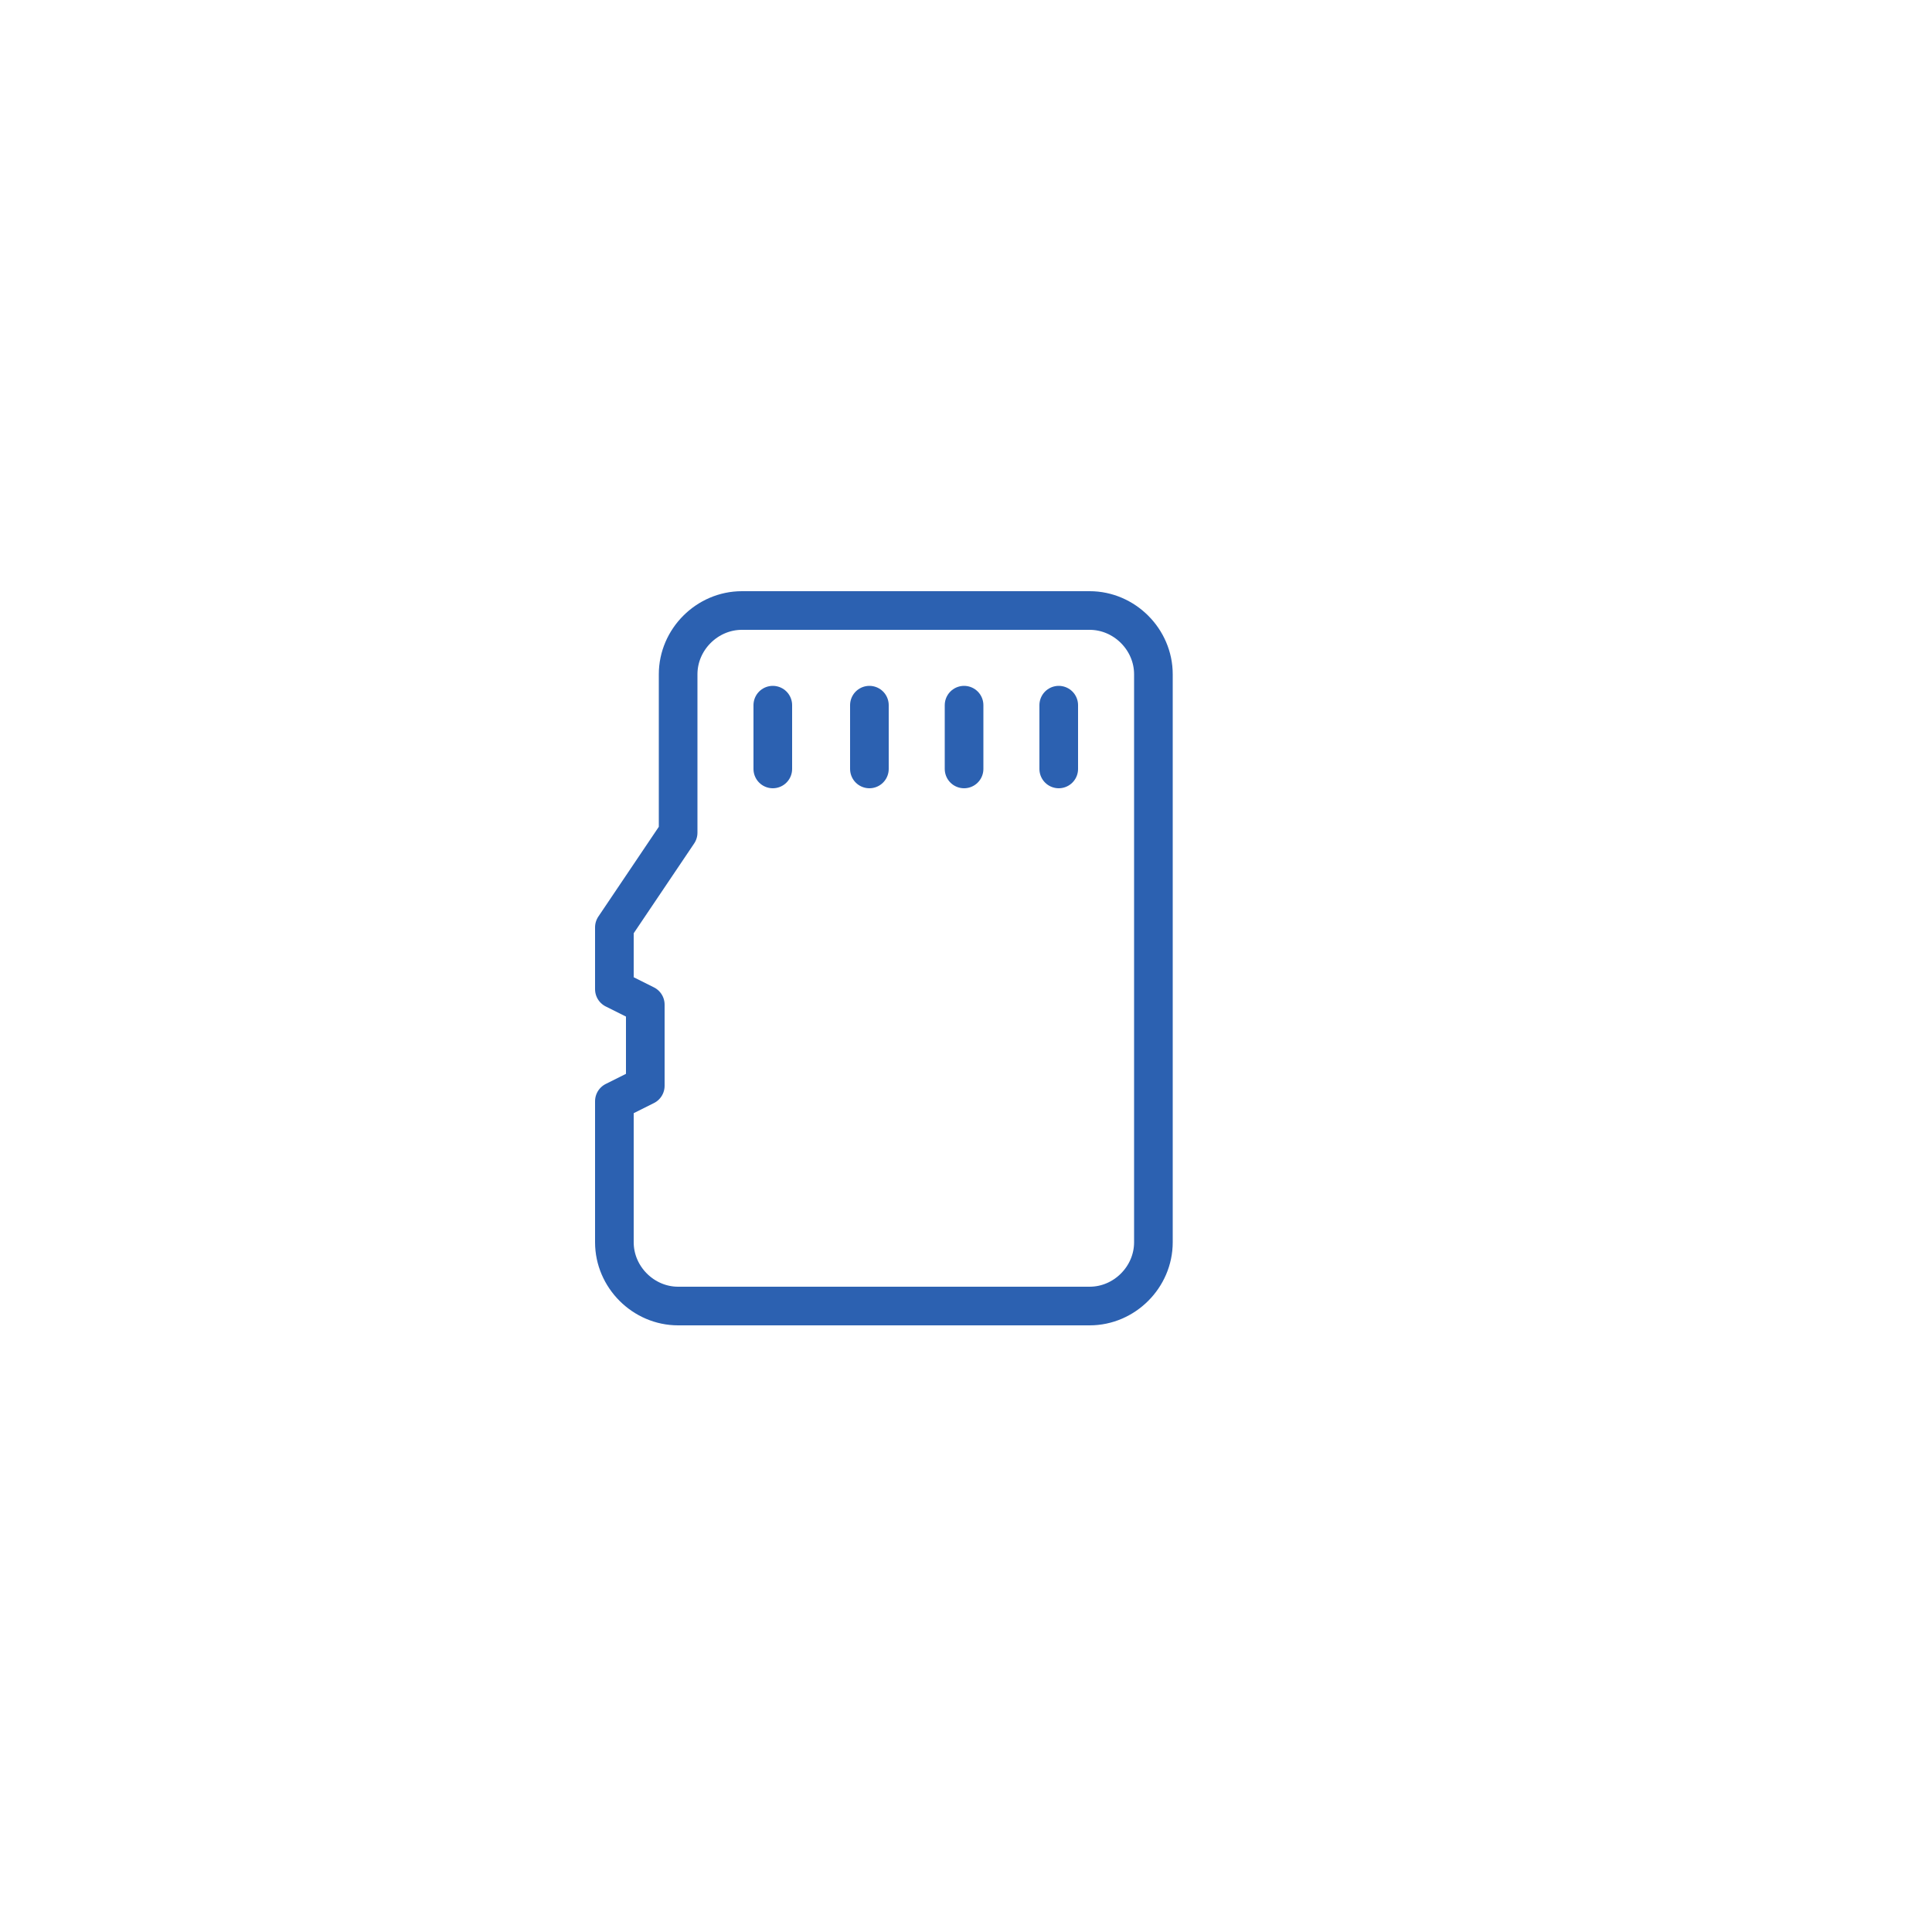 <?xml version="1.0" encoding="utf-8"?>
<!-- Generator: Adobe Illustrator 19.2.1, SVG Export Plug-In . SVG Version: 6.00 Build 0)  -->
<svg version="1.1" id="Layer_1" xmlns="http://www.w3.org/2000/svg" xmlns:xlink="http://www.w3.org/1999/xlink" x="0px" y="0px"
	 viewBox="0 0 100 100" style="enable-background:new 0 0 100 100;" xml:space="preserve">
<style type="text/css">
	.st0{fill:none;stroke:#2c61b1;stroke-width:2;stroke-linecap:round;stroke-linejoin:round;}
</style>
<g>
	<path class="st0" d="M59.7,64.3c0,1.8-1.5,3.3-3.3,3.3H35.1c-1.8,0-3.3-1.5-3.3-3.3V57l1.6-0.8V52l-1.6-0.8V48l3.3-4.9v-8.2
		c0-1.8,1.5-3.3,3.3-3.3h18c1.8,0,3.3,1.5,3.3,3.3V64.3z"/>
	<line class="st0" x1="54.8" y1="36.5" x2="54.8" y2="39.8"/>
	<line class="st0" x1="49.9" y1="36.5" x2="49.9" y2="39.8"/>
	<line class="st0" x1="40" y1="36.5" x2="40" y2="39.8"/>
	<line class="st0" x1="45" y1="36.5" x2="45" y2="39.8"/>
</g>
</svg>
